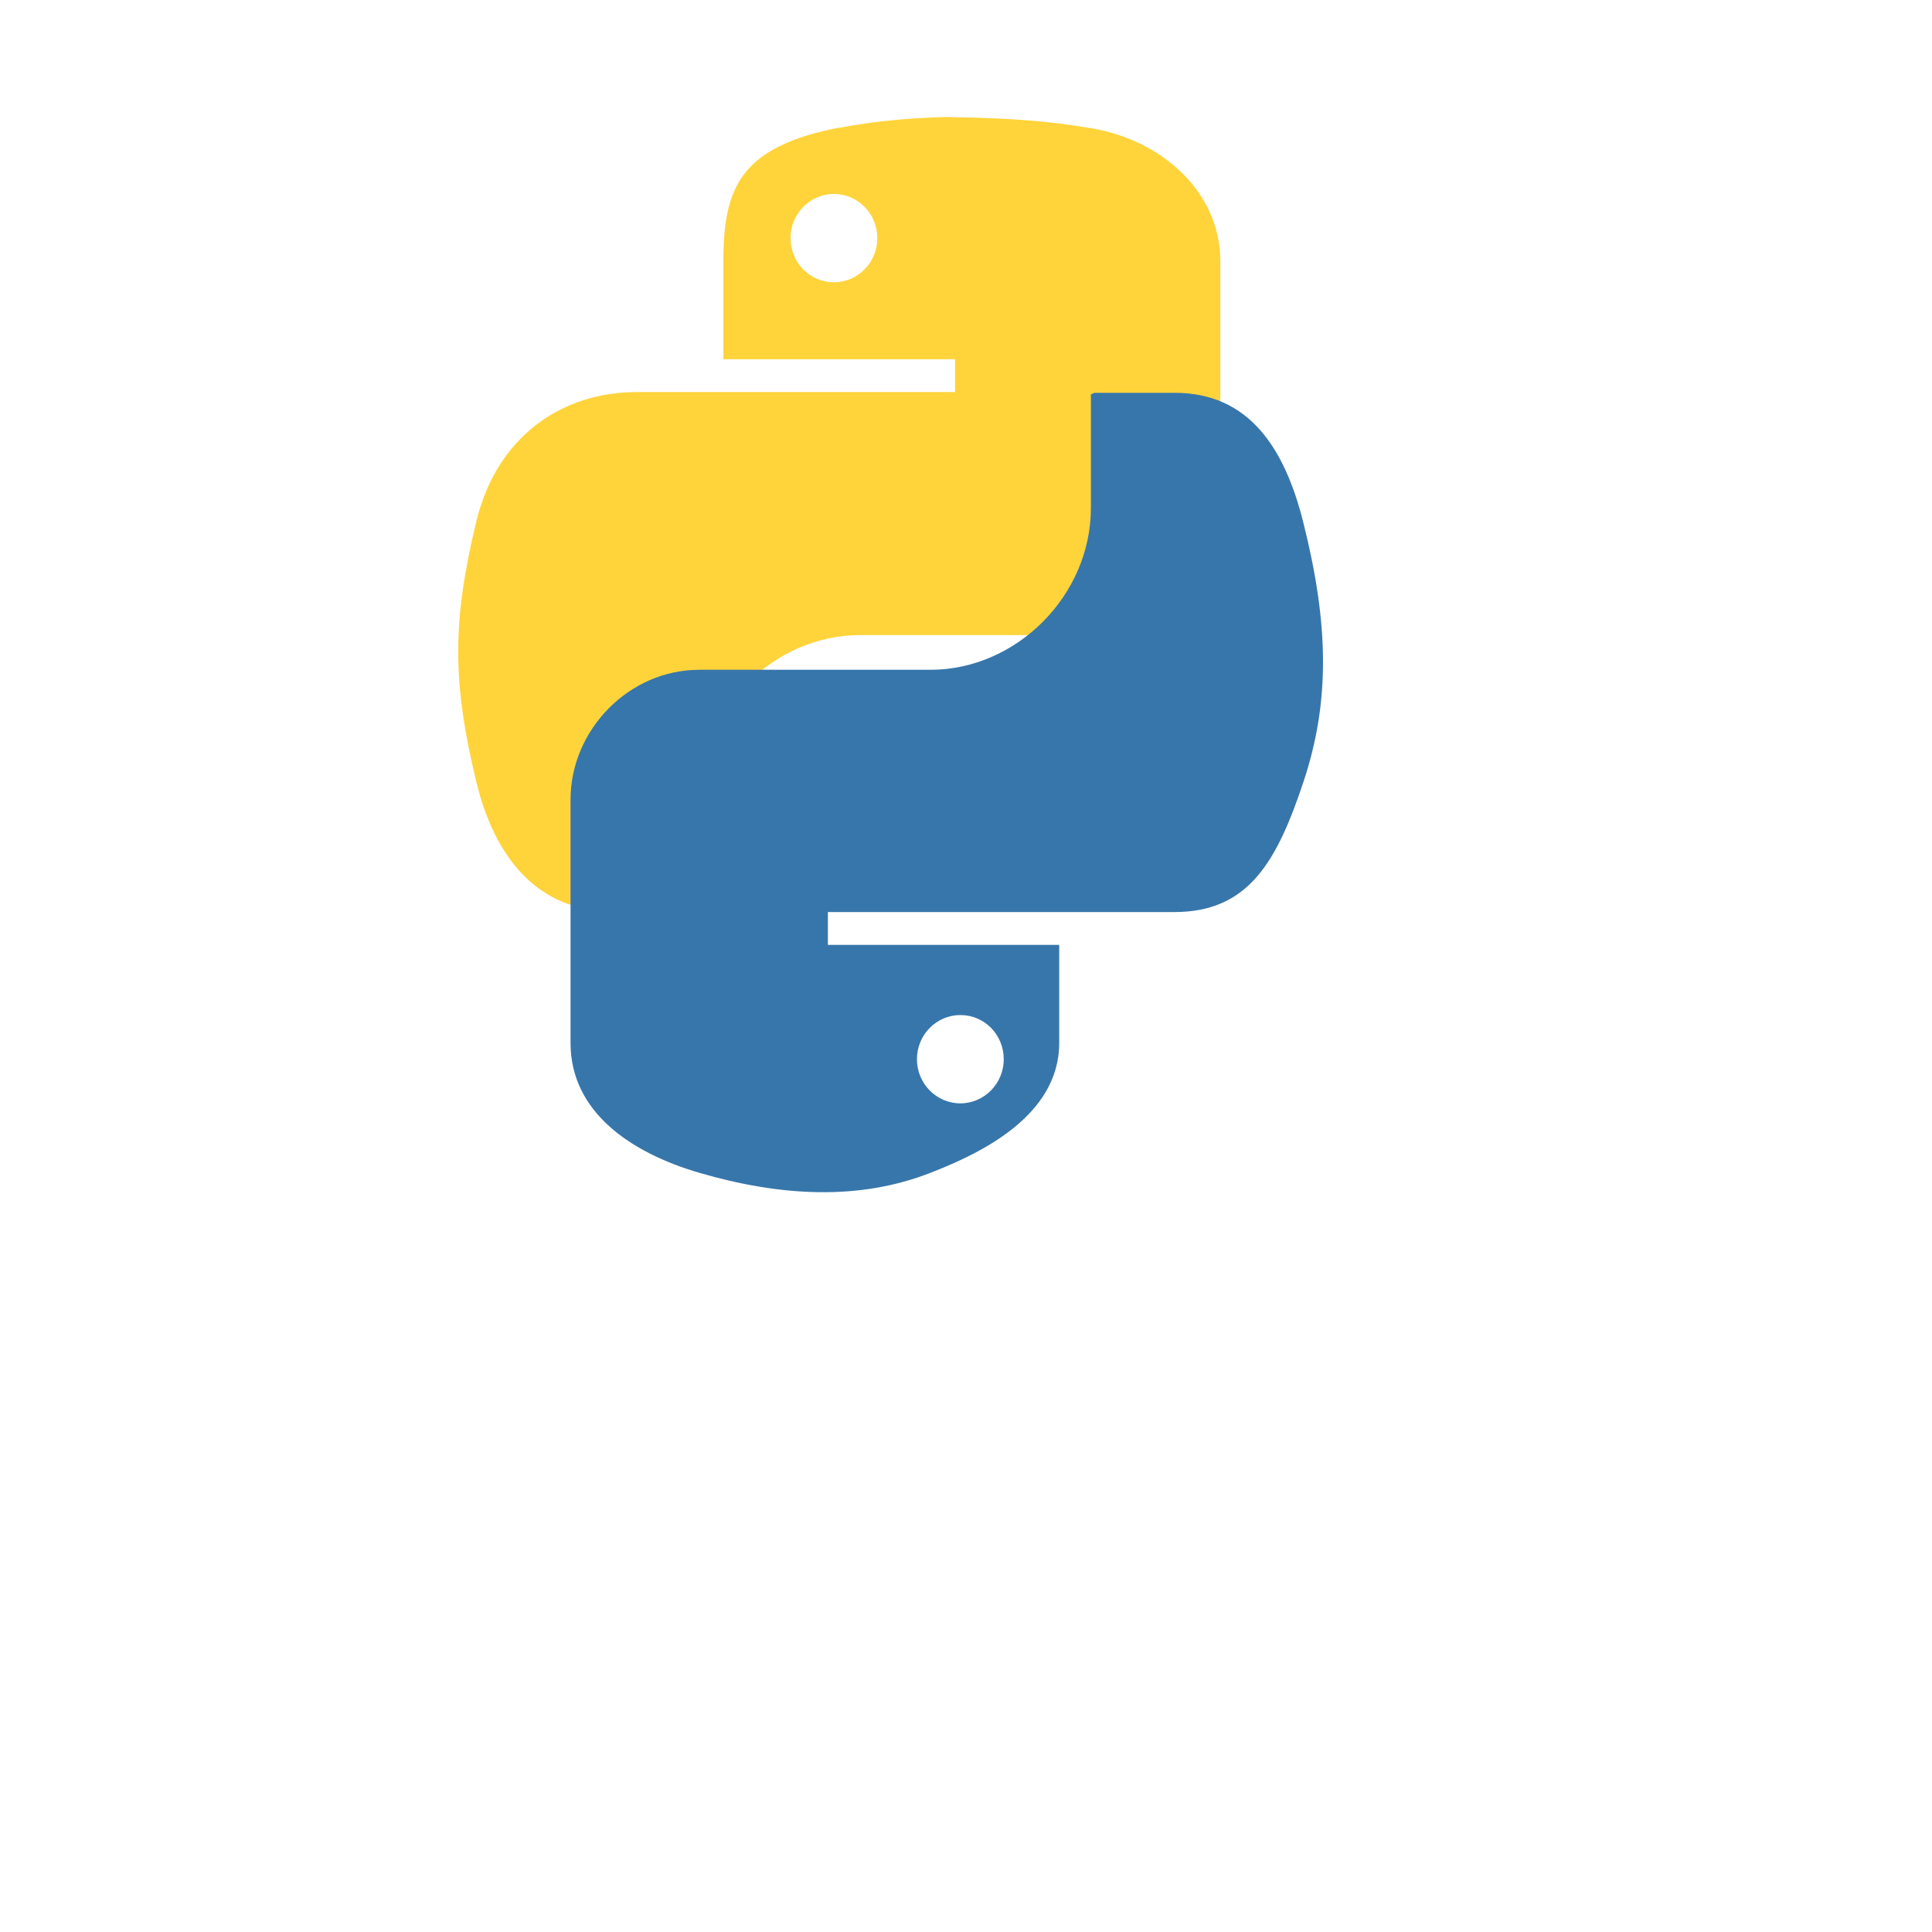 <svg xmlns="http://www.w3.org/2000/svg" viewBox="0 0 512 512">
  <path fill="#FFD43B" d="M254.5 31c-11.5 0-22.5 1-32.2 2.9l.1-.1c-26 5.1-30.7 15.7-30.7 35.4v26h61.4v8.7h-84.4c-19.8 0-37.1 11.8-42.5 34.4-6.2 25.8-6.5 41.9 0 68.8 4.8 20 16.2 34.4 36 34.4h23.3v-31c0-22.4 19.4-42.2 42.5-42.2h61.3c18.9 0 34.1-15.5 34.1-34.4V69.2c0-18.3-15.5-32.1-34.1-35.2-11.7-2-23.9-3-44.8-3zm-33.5 20.4c6.3 0 11.5 5.2 11.5 11.7s-5.2 11.7-11.5 11.7c-6.4 0-11.5-5.2-11.5-11.7s5.2-11.7 11.5-11.7z"/>
  <path fill="#3776AB" d="M289.1 104.5v30.1c0 23.3-19.8 42.9-42.5 42.9h-61.3c-18.6 0-34.1 15.9-34.1 34.4v64.5c0 18.3 16 29.1 34.1 34.4 21.6 6.3 42.4 7.4 61.3 0 12.6-4.9 34.1-14.8 34.1-34.4v-26h-61.3v-8.7h91.9c19.8 0 27.2-13.8 34.1-34.4 7.1-21.3 6.8-41.7 0-68.8-4.9-19.6-14.3-34.4-34.1-34.4h-21.2zm-34.6 164.5c6.4 0 11.5 5.2 11.5 11.7s-5.2 11.7-11.5 11.7c-6.3 0-11.5-5.2-11.5-11.7s5.2-11.7 11.5-11.7z"/>
</svg> 